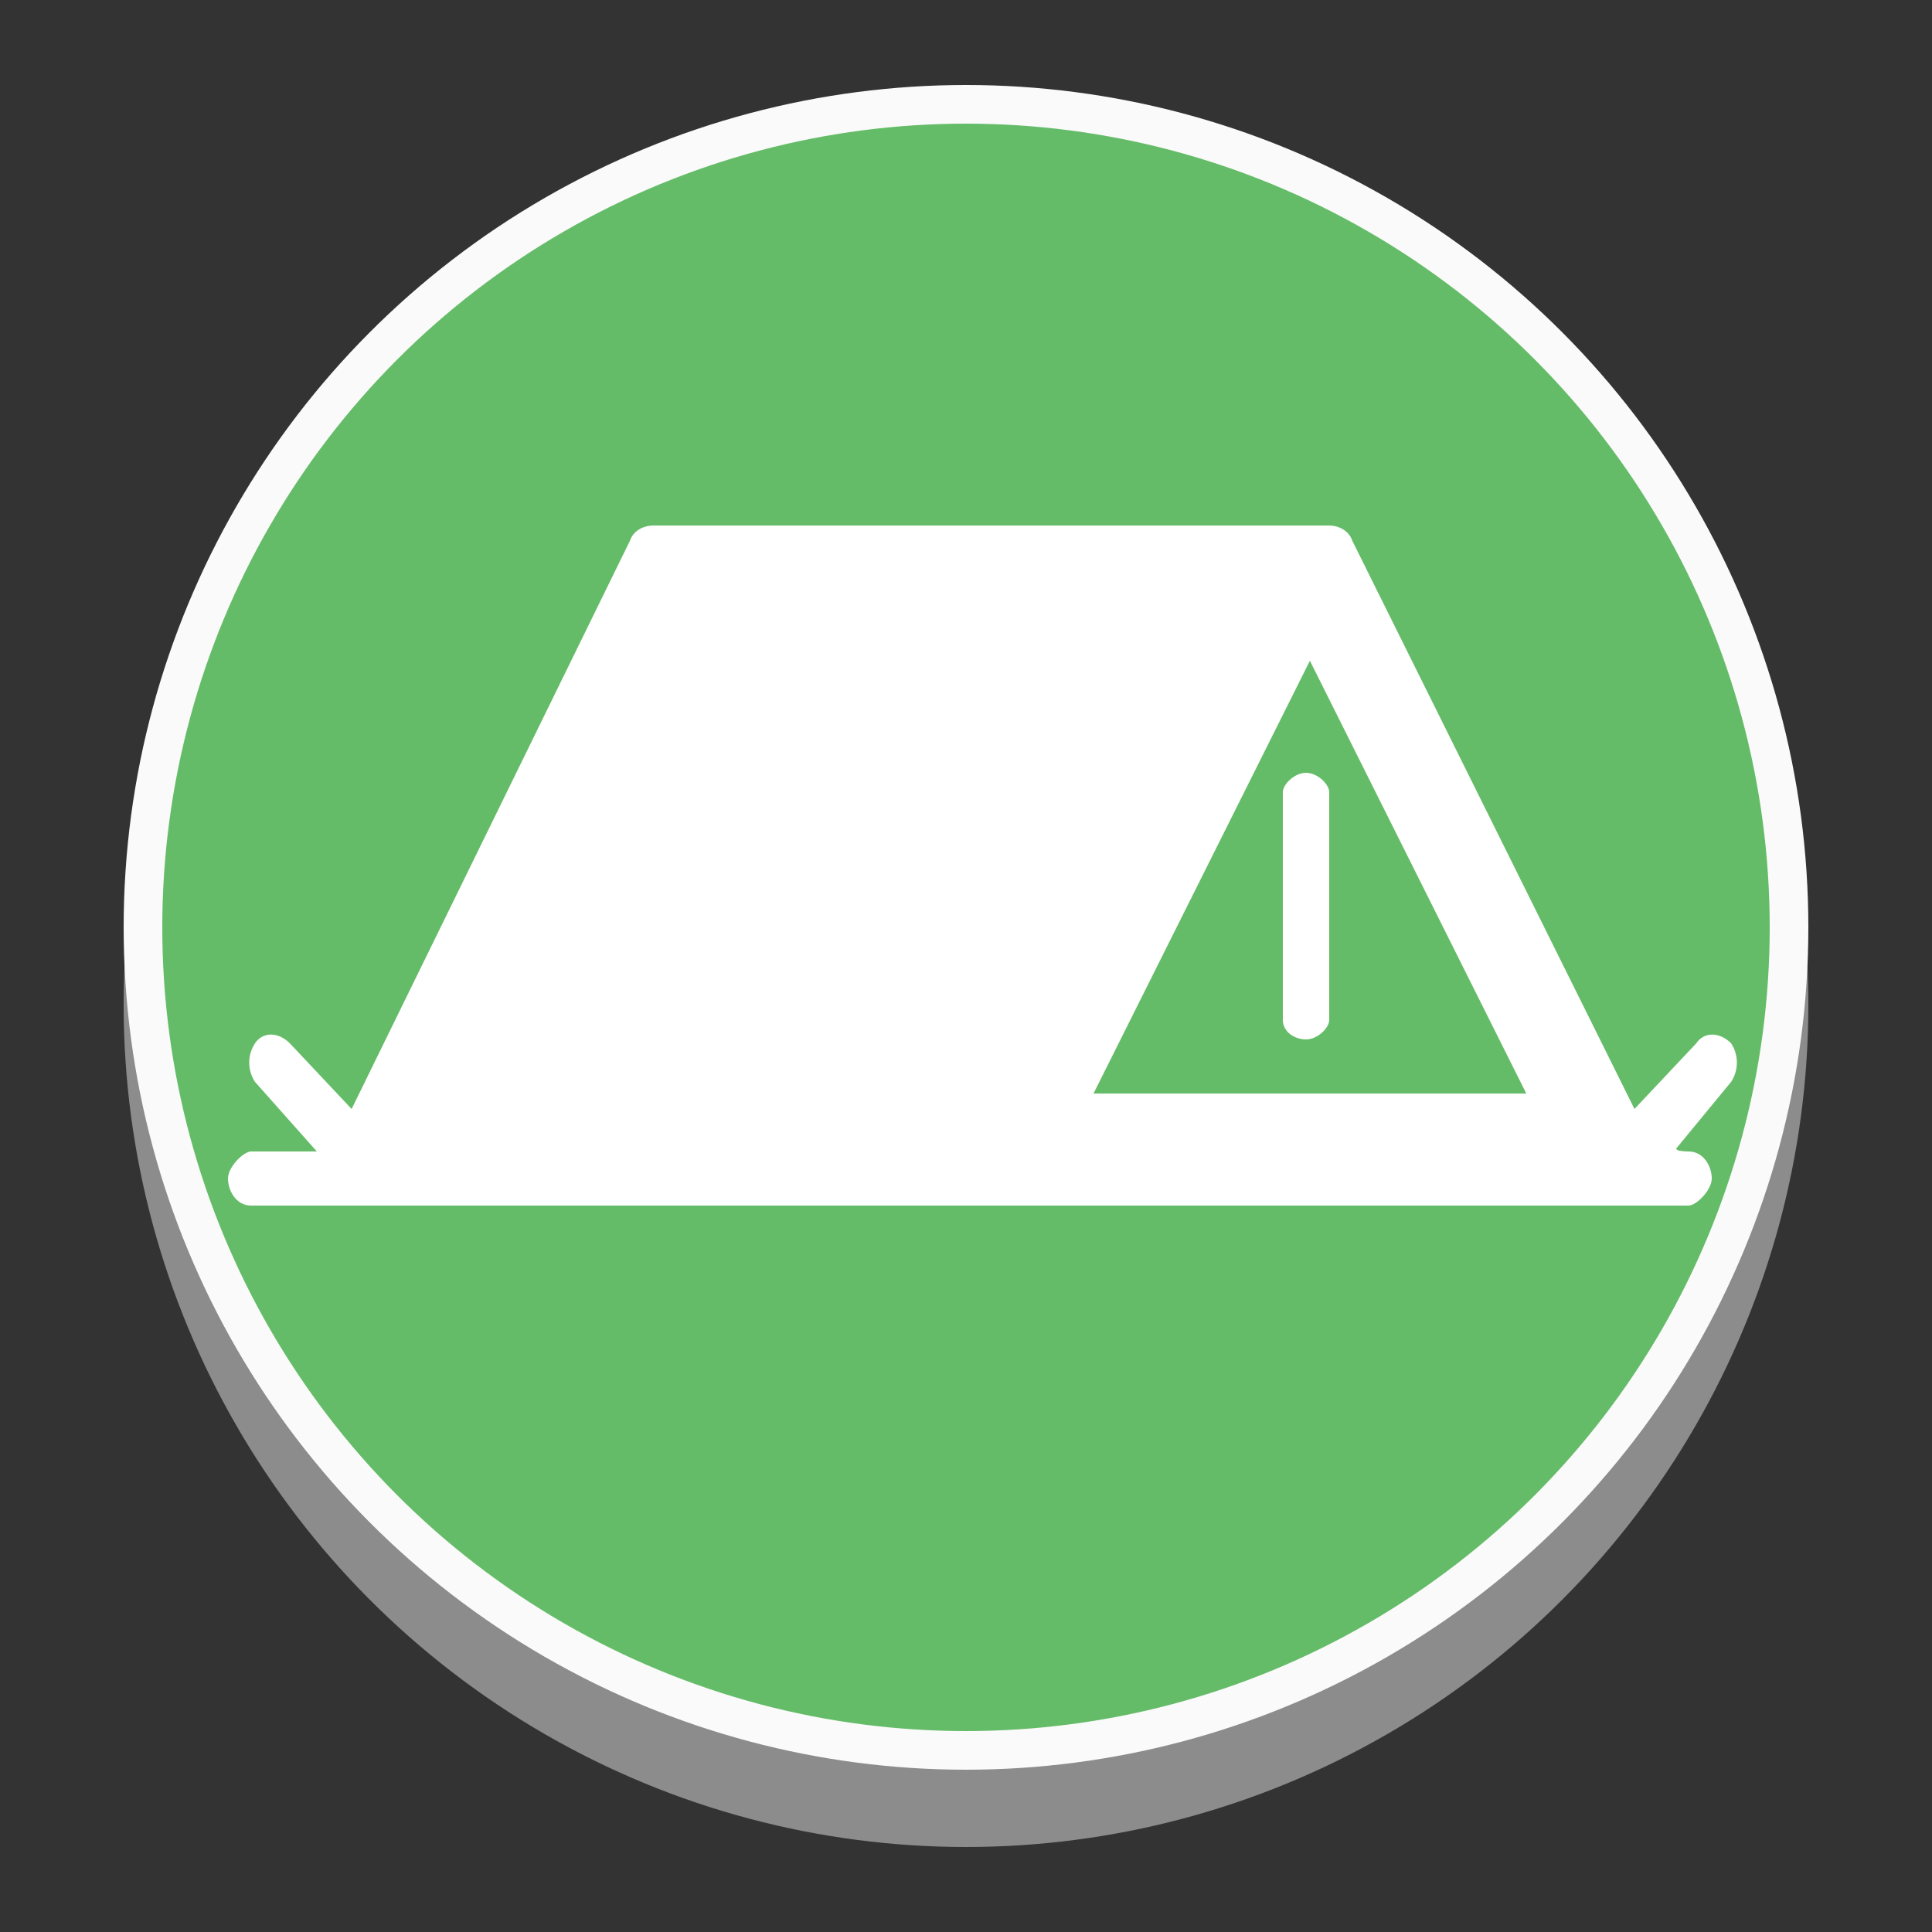 <?xml version="1.0" encoding="utf-8"?>
<!-- Generator: Adobe Illustrator 24.1.3, SVG Export Plug-In . SVG Version: 6.00 Build 0)  -->
<svg version="1.1" id="Layer_1" xmlns="http://www.w3.org/2000/svg" xmlns:xlink="http://www.w3.org/1999/xlink" x="0px" y="0px"
	 viewBox="0 0 50 50" style="enable-background:new 0 0 50 50;" xml:space="preserve">
<rect x="0" y="0" width="50" height="50" fill="#333333" stroke="none"/>
<style type="text/css">
	.st0{fill:#8C8C8C;stroke:#8C8C8C;stroke-miterlimit:10;}
	.st1{fill:#65BC68;stroke:#FAFAFA;stroke-miterlimit:10;}
	.st2{fill:#FFFFFF;}
	.st3{fill:#65BC68;}
</style>
<g>
	<circle class="st0" cx="25" cy="26" r="21.3"/>
	<g>
		<circle class="st1" cx="25" cy="24" r="21.3"/>
		<g>
			<path class="st2" d="M43.7,29.8c0.4,0,0.6,0.4,0.6,0.7s-0.4,0.7-0.6,0.7H6.5c-0.4,0-0.6-0.4-0.6-0.7s0.4-0.7,0.6-0.7h1.7L6.6,28
				c-0.2-0.3-0.2-0.7,0-1c0.2-0.3,0.6-0.3,0.9,0l1.6,1.7L16.3,14c0.1-0.3,0.4-0.4,0.6-0.4h17.5c0.2,0,0.5,0.1,0.6,0.4l7.3,14.7
				l1.6-1.7c0.2-0.3,0.6-0.3,0.9,0c0.2,0.3,0.2,0.7,0,1l-1.4,1.7C43.3,29.8,43.7,29.8,43.7,29.8z"/>
			<polygon class="st3" points="28.3,28.3 39.5,28.3 33.9,17.1 			"/>
			<path class="st2" d="M34.4,20.5v5.9c0,0.2-0.3,0.5-0.6,0.5s-0.6-0.2-0.6-0.5v-5.9c0-0.2,0.3-0.5,0.6-0.5S34.4,20.3,34.4,20.5z"/>
		</g>
	</g>
</g>
</svg>

